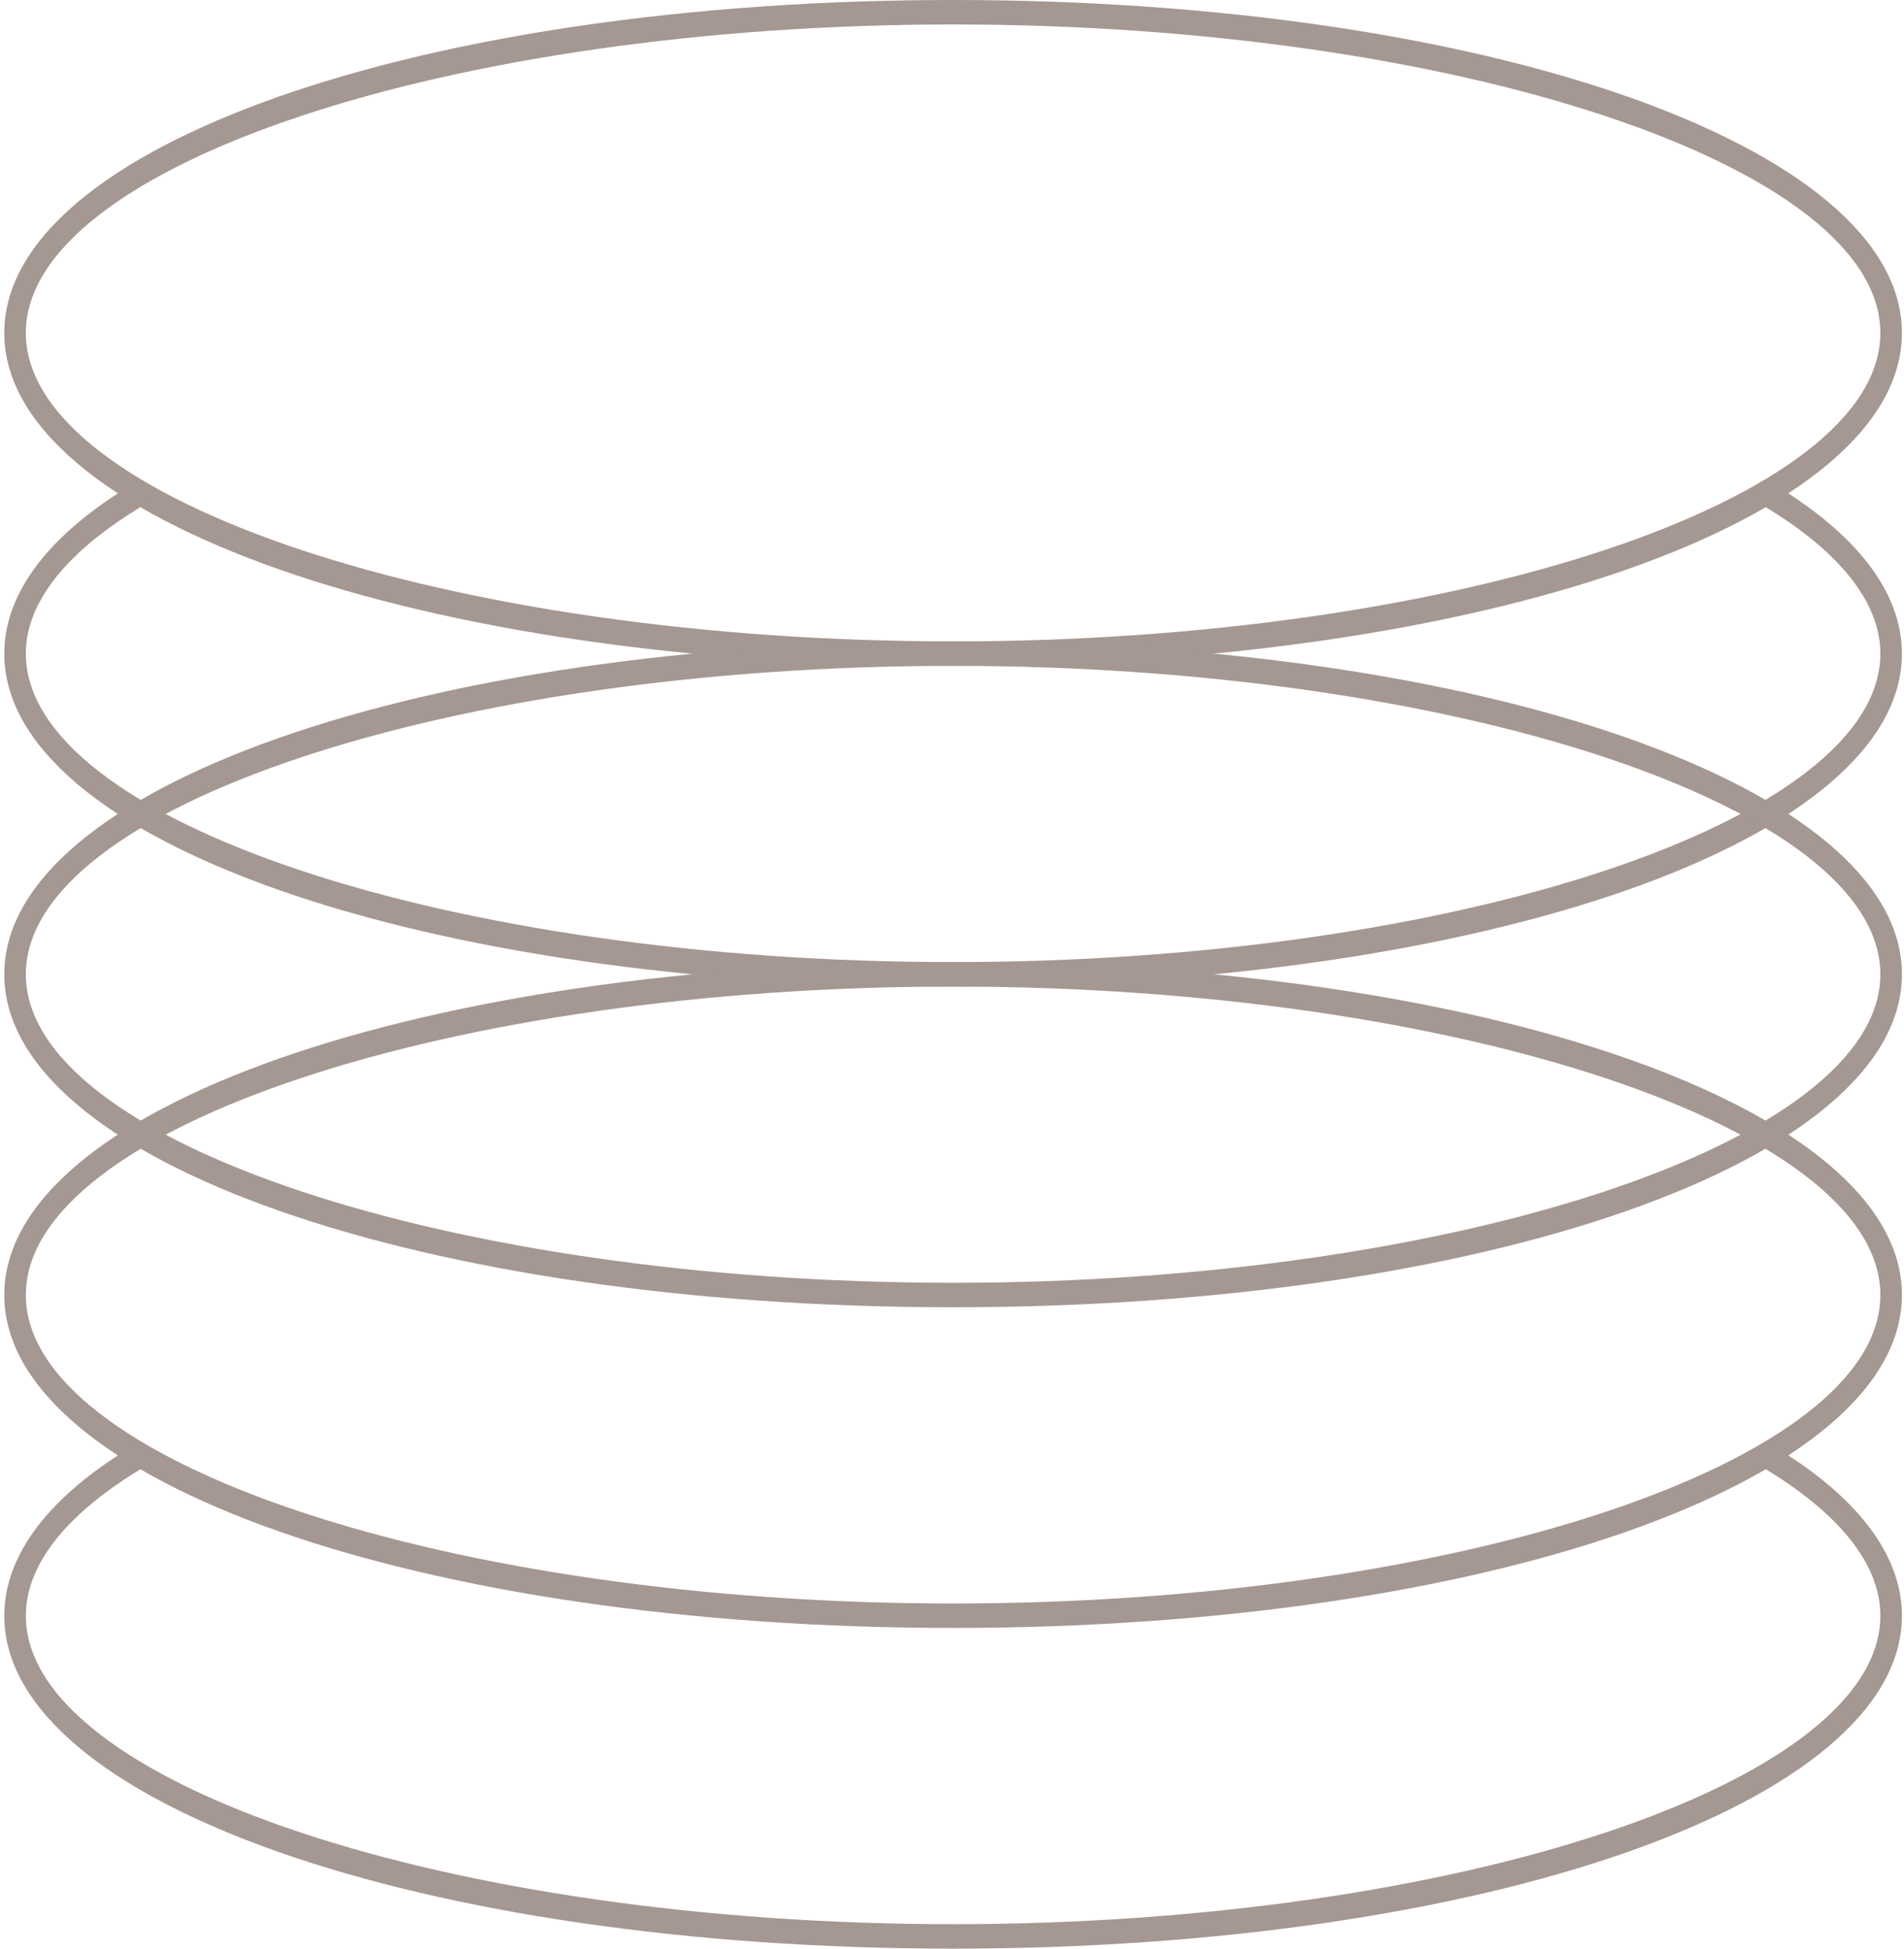 <svg width="299" height="306" viewBox="0 0 299 306" fill="none" xmlns="http://www.w3.org/2000/svg">
<path d="M149.672 104.559C66.12 104.559 0.672 81.594 0.672 52.282C0.672 22.966 66.12 0 149.672 0C233.224 0 298.672 22.966 298.672 52.282C298.672 81.594 233.224 104.559 149.672 104.559ZM149.672 3.841C70.742 3.841 4.057 26.023 4.057 52.282C4.057 78.536 70.737 100.718 149.672 100.718C228.607 100.718 295.287 78.536 295.287 52.282C295.287 26.023 228.607 3.841 149.672 3.841Z" fill="#A59791"/>
<path d="M149.672 154.921C66.12 154.921 0.672 131.955 0.672 102.638C0.672 93.02 7.808 83.719 21.308 75.745C22.121 75.258 23.154 75.617 23.592 76.559C24.026 77.501 23.696 78.659 22.87 79.15C10.561 86.418 4.057 94.541 4.057 102.638C4.057 128.897 70.737 151.079 149.672 151.079C228.607 151.079 295.287 128.897 295.287 102.638C295.287 94.546 288.787 86.428 276.487 79.161C275.657 78.669 275.332 77.511 275.765 76.569C276.203 75.627 277.237 75.268 278.049 75.755C291.54 83.729 298.672 93.025 298.672 102.638C298.672 131.955 233.224 154.921 149.672 154.921Z" fill="#A59791"/>
<path d="M149.672 205.282C66.12 205.282 0.672 182.316 0.672 153C0.672 123.683 66.12 100.718 149.672 100.718C233.224 100.718 298.672 123.683 298.672 153C298.672 182.316 233.224 205.282 149.672 205.282ZM149.672 104.559C70.742 104.559 4.057 126.741 4.057 153C4.057 179.259 70.737 201.441 149.672 201.441C228.607 201.441 295.287 179.259 295.287 153C295.287 126.741 228.607 104.559 149.672 104.559Z" fill="#A59791"/>
<path d="M149.672 255.638C66.12 255.638 0.672 232.673 0.672 203.356C0.672 174.04 66.12 151.079 149.672 151.079C233.224 151.079 298.672 174.04 298.672 203.356C298.672 232.673 233.224 255.638 149.672 255.638ZM149.672 154.921C70.742 154.921 4.057 177.103 4.057 203.361C4.057 229.615 70.737 251.802 149.672 251.802C228.607 251.802 295.287 229.62 295.287 203.361C295.287 177.103 228.607 154.921 149.672 154.921Z" fill="#A59791"/>
<path d="M149.672 306C66.12 306 0.672 283.034 0.672 253.718C0.672 244.099 7.808 234.798 21.308 226.824C22.121 226.337 23.154 226.701 23.592 227.638C24.026 228.581 23.696 229.738 22.87 230.23C10.561 237.497 4.057 245.62 4.057 253.718C4.057 279.972 70.737 302.159 149.672 302.159C228.607 302.159 295.287 279.977 295.287 253.718C295.287 245.626 288.787 237.503 276.487 230.235C275.657 229.743 275.332 228.586 275.765 227.643C276.203 226.701 277.237 226.348 278.049 226.829C291.54 234.803 298.672 244.099 298.672 253.718C298.672 283.034 233.224 306 149.672 306Z" fill="#A59791"/>
</svg>
